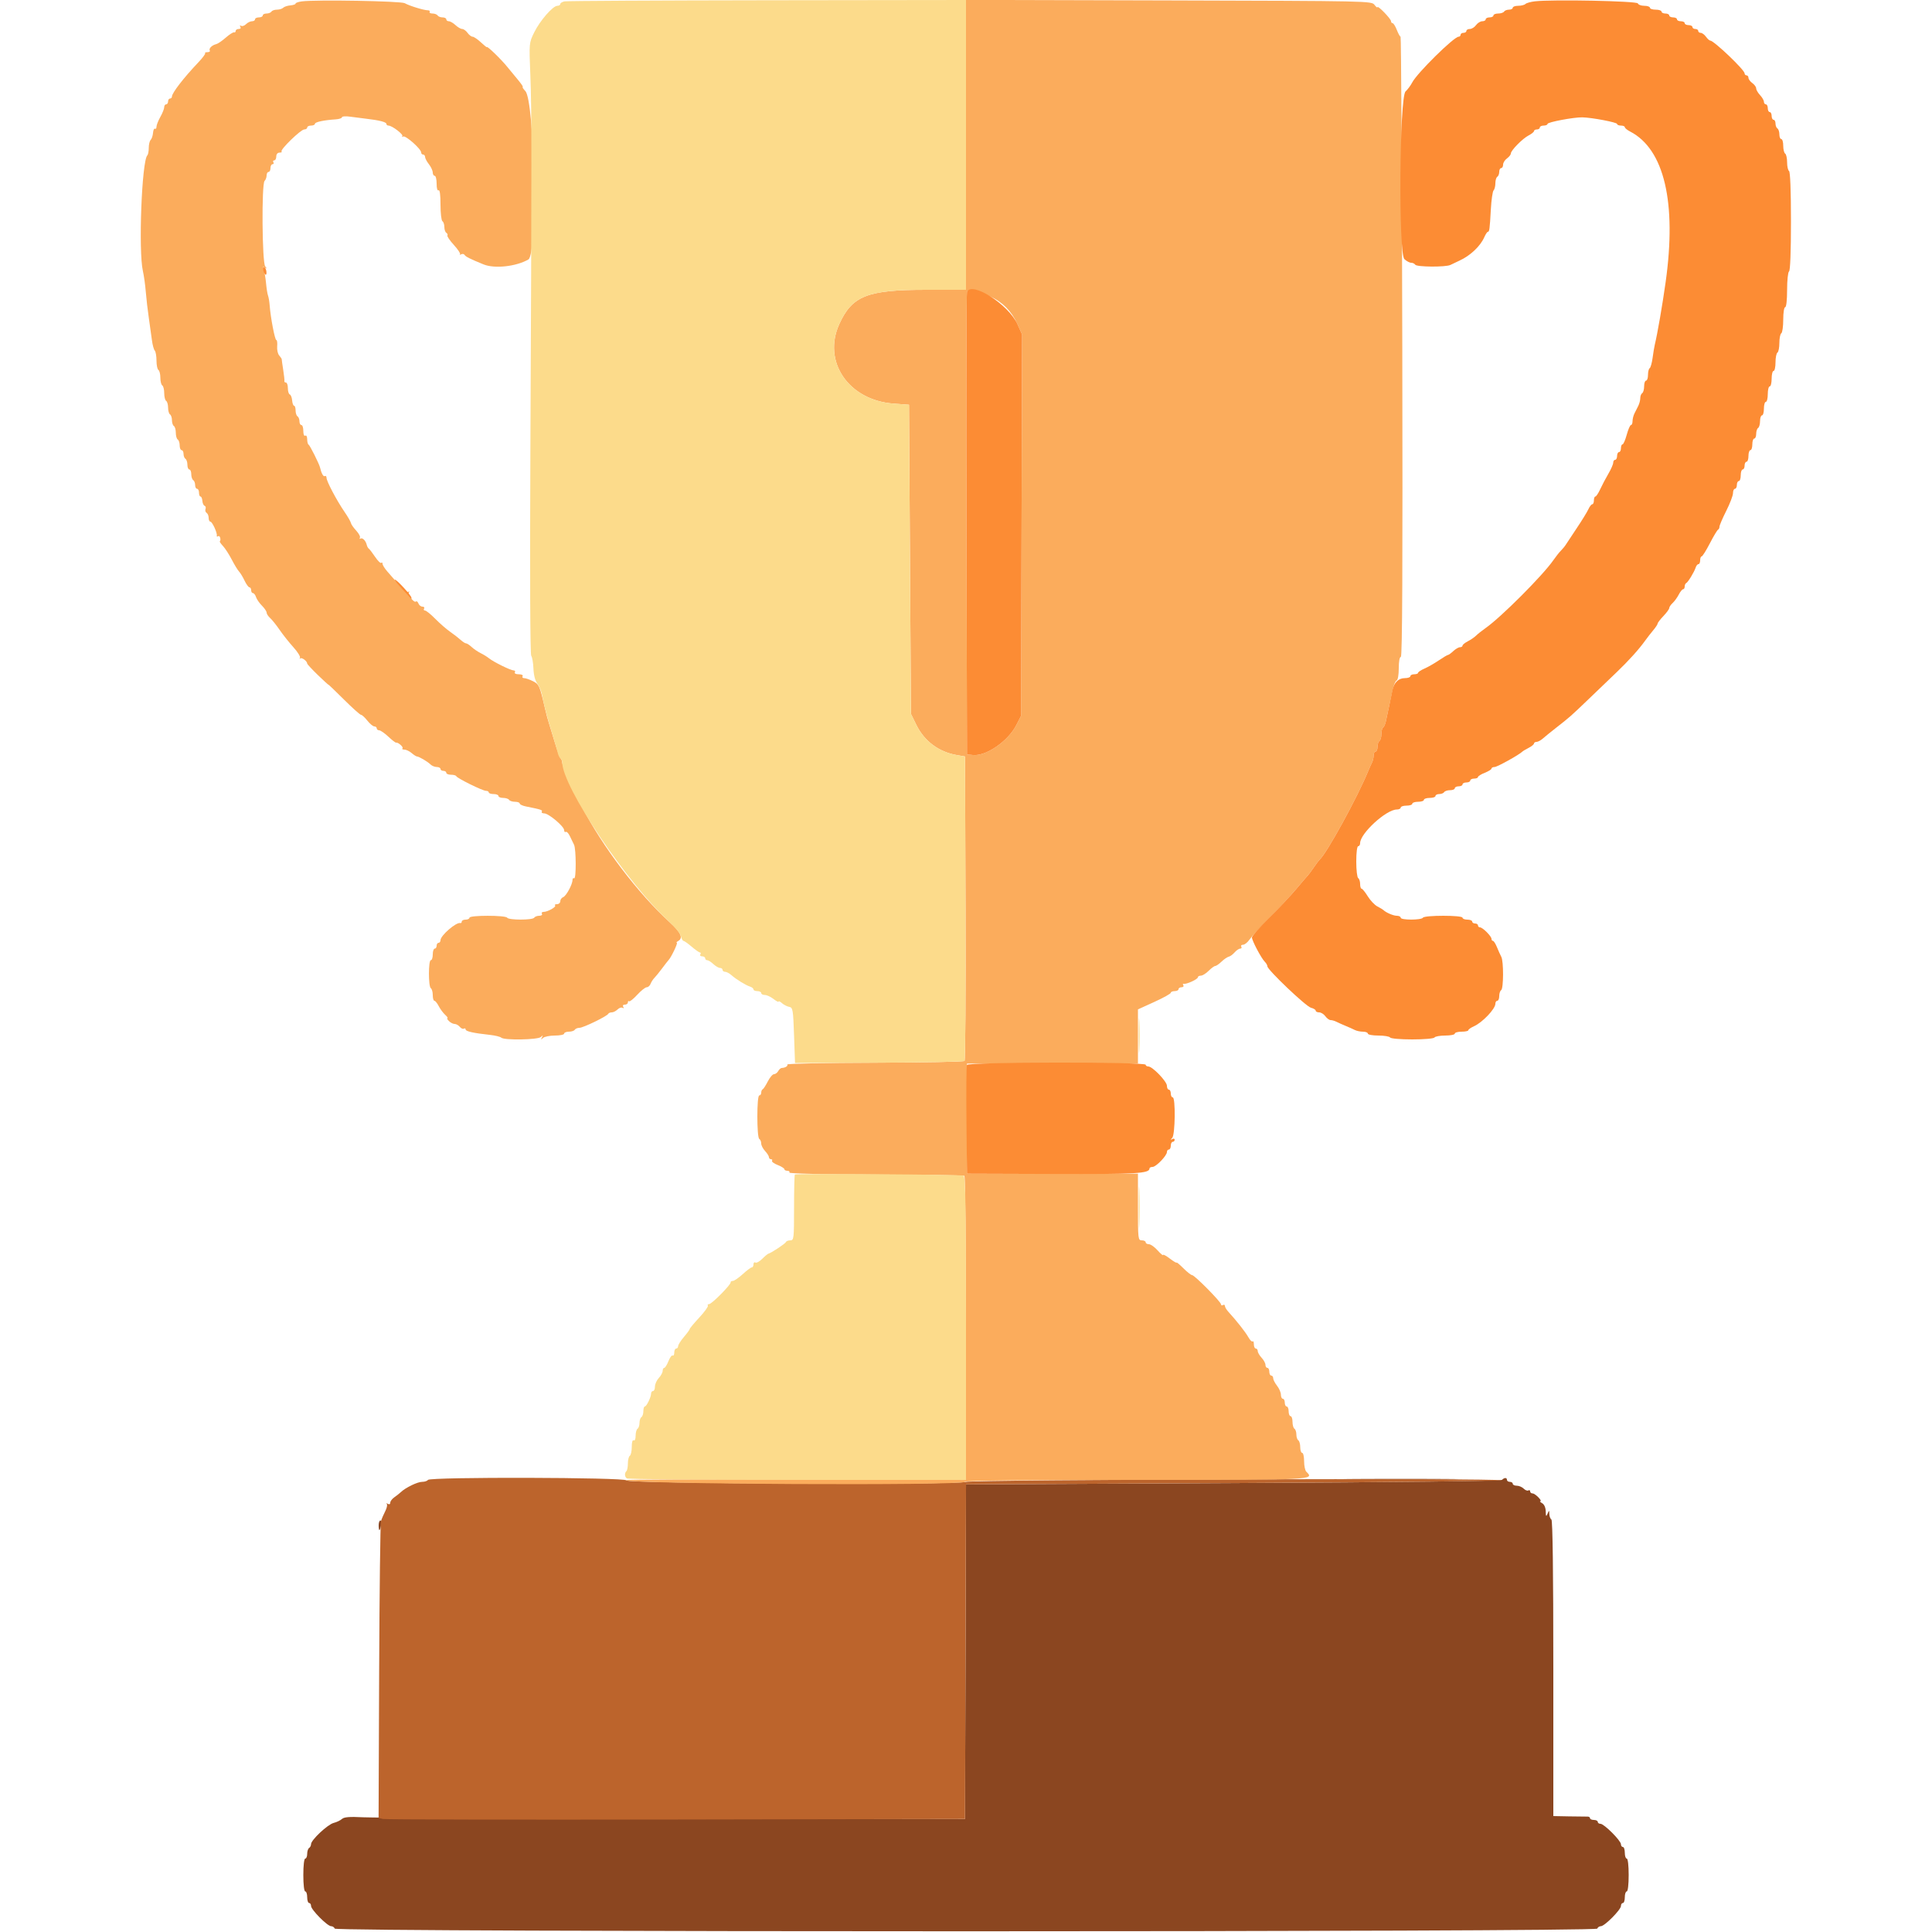 <svg id="svg" version="1.1" xmlns="http://www.w3.org/2000/svg" xmlns:xlink="http://www.w3.org/1999/xlink" width="400" height="400" viewBox="0, 0, 400,400"><g id="svgg"><path id="path0" d="M280.300 306.300 C 285.635 306.363,294.365 306.363,299.700 306.300 C 305.035 306.237,300.670 306.185,290.000 306.185 C 279.330 306.185,274.965 306.237,280.300 306.300 M310.971 306.389 C 310.726 306.634,290.177 306.880,255.293 307.054 L 200.004 307.331 199.902 341.966 L 199.800 376.600 139.400 376.521 C 106.180 376.477,77.290 376.355,75.200 376.249 C 72.352 376.105,71.250 376.192,70.800 376.597 C 70.470 376.894,69.698 377.263,69.084 377.416 C 67.844 377.726,64.400 380.955,64.400 381.808 C 64.400 382.108,64.220 382.464,64.000 382.600 C 63.780 382.736,63.600 383.287,63.600 383.824 C 63.600 384.361,63.420 384.800,63.200 384.800 C 62.965 384.800,62.800 386.200,62.800 388.200 C 62.800 390.200,62.965 391.600,63.200 391.600 C 63.420 391.600,63.600 392.140,63.600 392.800 C 63.600 393.460,63.780 394.000,64.000 394.000 C 64.220 394.000,64.400 394.275,64.400 394.611 C 64.400 395.386,67.787 398.800,68.556 398.800 C 68.874 398.800,69.208 399.025,69.300 399.300 C 69.545 400.036,330.455 400.036,330.700 399.300 C 330.792 399.025,331.126 398.800,331.444 398.800 C 332.213 398.800,335.600 395.386,335.600 394.611 C 335.600 394.275,335.780 394.000,336.000 394.000 C 336.220 394.000,336.400 393.460,336.400 392.800 C 336.400 392.140,336.580 391.600,336.800 391.600 C 337.035 391.600,337.200 390.200,337.200 388.200 C 337.200 386.200,337.035 384.800,336.800 384.800 C 336.580 384.800,336.400 384.260,336.400 383.600 C 336.400 382.940,336.220 382.400,336.000 382.400 C 335.780 382.400,335.600 382.144,335.600 381.832 C 335.600 381.092,332.108 377.600,331.368 377.600 C 331.056 377.600,330.800 377.420,330.800 377.200 C 330.800 376.980,330.440 376.800,330.000 376.800 C 329.560 376.800,329.200 376.640,329.200 376.444 C 329.200 376.249,328.975 376.097,328.700 376.107 C 328.425 376.118,326.715 376.098,324.900 376.063 L 321.600 376.000 321.600 345.424 C 321.600 325.471,321.461 314.761,321.200 314.600 C 320.980 314.464,320.787 313.958,320.772 313.476 C 320.745 312.631,320.731 312.629,320.400 313.400 C 320.110 314.074,320.052 313.998,320.028 312.920 C 320.011 312.145,319.724 311.479,319.300 311.232 C 318.915 311.008,318.733 310.819,318.896 310.812 C 319.411 310.791,317.847 309.200,317.311 309.200 C 317.030 309.200,316.800 309.009,316.800 308.776 C 316.800 308.543,316.635 308.455,316.432 308.580 C 316.230 308.705,315.793 308.536,315.461 308.204 C 315.129 307.872,314.484 307.600,314.029 307.600 C 313.573 307.600,313.200 307.420,313.200 307.200 C 313.200 306.980,312.930 306.800,312.600 306.800 C 312.270 306.800,312.000 306.620,312.000 306.400 C 312.000 305.891,311.475 305.885,310.971 306.389 M78.400 315.800 C 78.400 316.350,78.469 316.800,78.553 316.800 C 78.638 316.800,78.793 316.350,78.898 315.800 C 79.003 315.250,78.934 314.800,78.745 314.800 C 78.555 314.800,78.400 315.250,78.400 315.800 " stroke="none" fill="#8b4620" fill-rule="evenodd"></path><path id="path1" d="M88.600 306.400 C 88.464 306.620,87.919 306.800,87.389 306.800 C 86.437 306.800,83.974 307.990,82.999 308.921 C 82.724 309.184,82.116 309.665,81.649 309.988 C 81.182 310.312,80.800 310.817,80.800 311.112 C 80.800 311.427,80.594 311.529,80.300 311.359 C 80.025 311.201,79.928 311.213,80.084 311.387 C 80.240 311.560,80.092 312.236,79.754 312.890 C 79.416 313.543,79.022 314.466,78.880 314.939 C 78.737 315.413,78.566 329.430,78.500 346.090 L 78.381 376.380 79.290 376.599 C 79.791 376.720,107.110 376.770,140.000 376.710 L 199.800 376.600 199.902 341.966 L 200.004 307.331 255.293 307.054 C 285.702 306.902,310.712 306.648,310.871 306.489 C 311.359 306.001,201.602 306.317,200.000 306.808 C 197.843 307.468,129.924 307.171,129.700 306.500 C 129.486 305.859,88.995 305.761,88.600 306.400 " stroke="none" fill="#bc642c" fill-rule="evenodd"></path><path id="path2" d="M62.500 0.285 C 61.785 0.376,61.200 0.580,61.200 0.738 C 61.200 0.896,60.713 1.066,60.118 1.115 C 59.522 1.164,58.856 1.384,58.638 1.602 C 58.419 1.821,57.837 2.000,57.344 2.000 C 56.851 2.000,56.336 2.180,56.200 2.400 C 56.064 2.620,55.603 2.800,55.176 2.800 C 54.749 2.800,54.400 2.980,54.400 3.200 C 54.400 3.420,54.040 3.600,53.600 3.600 C 53.160 3.600,52.800 3.780,52.800 4.000 C 52.800 4.220,52.517 4.400,52.171 4.400 C 51.826 4.400,51.271 4.672,50.939 5.004 C 50.607 5.336,50.142 5.488,49.906 5.342 C 49.651 5.185,49.593 5.264,49.762 5.538 C 49.931 5.812,49.793 6.000,49.424 6.000 C 49.081 6.000,48.800 6.180,48.800 6.400 C 48.800 6.620,48.643 6.755,48.450 6.700 C 48.258 6.645,47.484 7.140,46.731 7.800 C 45.978 8.460,45.101 9.060,44.782 9.133 C 43.914 9.332,43.180 10.044,43.428 10.445 C 43.549 10.640,43.337 10.800,42.957 10.800 C 42.577 10.800,42.360 10.893,42.474 11.007 C 42.588 11.121,41.943 11.990,41.040 12.939 C 38.021 16.115,35.600 19.250,35.600 19.984 C 35.600 20.213,35.420 20.400,35.200 20.400 C 34.980 20.400,34.800 20.670,34.800 21.000 C 34.800 21.330,34.620 21.600,34.400 21.600 C 34.180 21.600,34.000 21.865,34.000 22.188 C 34.000 22.511,33.640 23.417,33.200 24.200 C 32.760 24.983,32.400 25.899,32.400 26.236 C 32.400 26.572,32.258 26.760,32.085 26.652 C 31.912 26.545,31.730 26.932,31.683 27.511 C 31.635 28.091,31.416 28.744,31.198 28.962 C 30.979 29.181,30.800 29.924,30.800 30.613 C 30.800 31.303,30.668 31.999,30.506 32.160 C 29.352 33.315,28.635 51.992,29.586 56.123 C 29.799 57.045,30.067 58.970,30.183 60.400 C 30.298 61.830,30.579 64.260,30.808 65.800 C 31.036 67.340,31.325 69.410,31.450 70.400 C 31.575 71.390,31.840 72.371,32.039 72.580 C 32.237 72.789,32.400 73.723,32.400 74.656 C 32.400 75.589,32.580 76.464,32.800 76.600 C 33.020 76.736,33.200 77.456,33.200 78.200 C 33.200 78.944,33.380 79.664,33.600 79.800 C 33.820 79.936,34.000 80.656,34.000 81.400 C 34.000 82.144,34.180 82.864,34.400 83.000 C 34.620 83.136,34.800 83.766,34.800 84.400 C 34.800 85.034,34.980 85.664,35.200 85.800 C 35.420 85.936,35.600 86.476,35.600 87.000 C 35.600 87.524,35.780 88.064,36.000 88.200 C 36.220 88.336,36.400 88.966,36.400 89.600 C 36.400 90.234,36.580 90.864,36.800 91.000 C 37.020 91.136,37.200 91.687,37.200 92.224 C 37.200 92.761,37.380 93.200,37.600 93.200 C 37.820 93.200,38.000 93.549,38.000 93.976 C 38.000 94.403,38.180 94.864,38.400 95.000 C 38.620 95.136,38.800 95.687,38.800 96.224 C 38.800 96.761,38.980 97.200,39.200 97.200 C 39.420 97.200,39.600 97.639,39.600 98.176 C 39.600 98.713,39.780 99.264,40.000 99.400 C 40.220 99.536,40.400 99.997,40.400 100.424 C 40.400 100.851,40.580 101.200,40.800 101.200 C 41.020 101.200,41.200 101.560,41.200 102.000 C 41.200 102.440,41.342 102.800,41.515 102.800 C 41.688 102.800,41.860 103.202,41.897 103.694 C 41.934 104.186,42.142 104.647,42.360 104.720 C 42.577 104.792,42.663 105.092,42.550 105.385 C 42.438 105.679,42.538 106.038,42.773 106.183 C 43.008 106.328,43.200 106.797,43.200 107.224 C 43.200 107.651,43.358 108.000,43.551 108.000 C 43.947 108.000,45.048 110.419,44.885 110.930 C 44.827 111.111,44.965 111.145,45.190 111.006 C 45.534 110.794,45.808 111.772,45.500 112.109 C 45.445 112.170,45.760 112.610,46.200 113.087 C 46.640 113.565,47.447 114.821,47.994 115.878 C 48.541 116.935,49.211 118.033,49.484 118.319 C 49.757 118.604,50.275 119.459,50.636 120.219 C 50.996 120.978,51.451 121.600,51.646 121.600 C 51.841 121.600,52.000 121.870,52.000 122.200 C 52.000 122.530,52.168 122.800,52.373 122.800 C 52.578 122.800,52.862 123.166,53.004 123.613 C 53.146 124.060,53.698 124.862,54.231 125.395 C 54.764 125.928,55.200 126.576,55.200 126.835 C 55.200 127.094,55.526 127.597,55.925 127.953 C 56.324 128.309,57.206 129.410,57.885 130.400 C 58.564 131.390,59.845 133.003,60.731 133.985 C 61.617 134.967,62.236 135.957,62.107 136.185 C 61.978 136.413,62.012 136.474,62.183 136.319 C 62.482 136.050,63.600 136.887,63.600 137.380 C 63.600 137.511,64.590 138.577,65.800 139.749 C 67.010 140.921,68.000 141.825,68.000 141.758 C 68.000 141.692,69.437 143.069,71.194 144.819 C 72.951 146.568,74.551 148.000,74.749 148.000 C 74.948 148.000,75.535 148.538,76.055 149.196 C 76.575 149.854,77.225 150.394,77.500 150.396 C 77.775 150.398,78.000 150.580,78.000 150.800 C 78.000 151.020,78.225 151.201,78.500 151.202 C 78.775 151.203,79.623 151.788,80.385 152.502 C 81.147 153.216,81.867 153.776,81.985 153.747 C 82.414 153.642,83.588 154.679,83.331 154.936 C 83.186 155.081,83.365 155.200,83.729 155.200 C 84.093 155.200,84.759 155.515,85.208 155.900 C 85.658 156.285,86.155 156.606,86.313 156.614 C 86.766 156.637,88.530 157.673,89.120 158.263 C 89.416 158.558,90.004 158.800,90.429 158.800 C 90.853 158.800,91.200 158.980,91.200 159.200 C 91.200 159.420,91.470 159.600,91.800 159.600 C 92.130 159.600,92.400 159.780,92.400 160.000 C 92.400 160.220,92.835 160.400,93.367 160.400 C 93.898 160.400,94.393 160.536,94.467 160.702 C 94.660 161.139,99.920 163.733,100.613 163.733 C 100.936 163.733,101.200 163.883,101.200 164.067 C 101.200 164.250,101.650 164.400,102.200 164.400 C 102.750 164.400,103.200 164.580,103.200 164.800 C 103.200 165.020,103.639 165.200,104.176 165.200 C 104.713 165.200,105.264 165.380,105.400 165.600 C 105.536 165.820,106.087 166.000,106.624 166.000 C 107.161 166.000,107.600 166.160,107.600 166.355 C 107.600 166.550,108.185 166.826,108.900 166.969 C 112.042 167.598,112.380 167.709,112.172 168.045 C 112.052 168.240,112.278 168.401,112.676 168.401 C 113.590 168.403,116.800 171.106,116.800 171.873 C 116.800 172.189,116.953 172.353,117.140 172.237 C 117.327 172.122,117.708 172.516,117.986 173.114 C 118.265 173.711,118.652 174.513,118.847 174.895 C 119.295 175.777,119.314 182.117,118.867 181.841 C 118.683 181.728,118.533 181.877,118.533 182.173 C 118.533 183.097,117.233 185.502,116.602 185.744 C 116.271 185.871,116.000 186.251,116.000 186.587 C 116.000 186.924,115.700 187.200,115.333 187.200 C 114.967 187.200,114.784 187.317,114.927 187.461 C 115.231 187.765,113.379 188.800,112.531 188.800 C 112.213 188.800,112.064 188.980,112.200 189.200 C 112.336 189.420,112.087 189.600,111.647 189.600 C 111.207 189.600,110.736 189.780,110.600 190.000 C 110.278 190.521,105.322 190.521,105.000 190.000 C 104.673 189.471,97.200 189.471,97.200 190.000 C 97.200 190.220,96.840 190.400,96.400 190.400 C 95.960 190.400,95.600 190.580,95.600 190.800 C 95.600 191.020,95.465 191.160,95.300 191.111 C 94.466 190.864,91.200 193.692,91.200 194.661 C 91.200 194.958,91.020 195.200,90.800 195.200 C 90.580 195.200,90.400 195.470,90.400 195.800 C 90.400 196.130,90.220 196.400,90.000 196.400 C 89.780 196.400,89.600 196.940,89.600 197.600 C 89.600 198.260,89.420 198.800,89.200 198.800 C 88.675 198.800,88.675 204.275,89.200 204.600 C 89.420 204.736,89.600 205.377,89.600 206.024 C 89.600 206.671,89.750 207.200,89.932 207.200 C 90.115 207.200,90.519 207.695,90.830 208.300 C 91.140 208.905,91.738 209.715,92.158 210.100 C 92.579 210.485,92.792 210.800,92.633 210.800 C 92.473 210.800,92.613 211.070,92.943 211.400 C 93.273 211.730,93.804 212.000,94.122 212.000 C 94.441 212.000,94.924 212.268,95.196 212.596 C 95.468 212.923,95.850 213.093,96.045 212.972 C 96.240 212.851,96.400 212.924,96.400 213.133 C 96.400 213.529,98.018 213.894,101.400 214.258 C 102.500 214.377,103.571 214.637,103.780 214.837 C 104.374 215.404,111.346 215.288,111.979 214.700 C 112.416 214.294,112.458 214.312,112.200 214.800 C 111.942 215.288,111.984 215.306,112.421 214.900 C 112.718 214.625,113.824 214.400,114.880 214.400 C 115.936 214.400,116.800 214.220,116.800 214.000 C 116.800 213.780,117.239 213.600,117.776 213.600 C 118.313 213.600,118.864 213.420,119.000 213.200 C 119.136 212.980,119.571 212.800,119.967 212.800 C 120.752 212.800,125.717 210.387,125.933 209.900 C 126.007 209.735,126.335 209.600,126.662 209.600 C 126.989 209.600,127.529 209.328,127.861 208.996 C 128.193 208.664,128.658 208.512,128.894 208.658 C 129.149 208.815,129.207 208.736,129.038 208.462 C 128.869 208.188,129.007 208.000,129.376 208.000 C 129.719 208.000,130.000 207.790,130.000 207.533 C 130.000 207.277,130.107 207.174,130.238 207.305 C 130.370 207.436,131.127 206.836,131.922 205.972 C 132.717 205.107,133.605 204.400,133.896 204.400 C 134.187 204.400,134.544 204.085,134.690 203.700 C 134.836 203.315,135.193 202.759,135.484 202.465 C 135.774 202.171,136.503 201.271,137.104 200.465 C 137.704 199.659,138.286 198.910,138.398 198.800 C 138.945 198.259,140.409 195.198,140.126 195.188 C 139.947 195.181,140.098 195.002,140.463 194.789 C 141.485 194.192,140.934 193.019,138.664 190.952 C 132.072 184.954,124.718 175.271,120.471 167.000 C 118.312 162.796,116.400 158.508,116.400 157.870 C 116.400 157.589,116.249 157.189,116.063 156.980 C 115.878 156.771,115.326 155.250,114.836 153.600 C 114.346 151.950,113.795 150.150,113.611 149.600 C 113.427 149.050,113.069 147.700,112.815 146.600 C 111.741 141.952,111.614 141.665,110.330 141.025 C 109.641 140.681,108.824 140.400,108.515 140.400 C 108.206 140.400,108.064 140.220,108.200 140.000 C 108.341 139.772,107.996 139.600,107.400 139.600 C 106.804 139.600,106.459 139.428,106.600 139.200 C 106.736 138.980,106.612 138.799,106.324 138.798 C 105.714 138.796,102.152 137.037,101.231 136.282 C 100.884 135.998,100.108 135.519,99.507 135.219 C 98.905 134.918,98.058 134.341,97.623 133.936 C 97.189 133.531,96.680 133.200,96.492 133.200 C 96.304 133.200,95.802 132.880,95.375 132.489 C 94.949 132.098,93.970 131.340,93.200 130.804 C 92.430 130.269,91.042 129.059,90.115 128.115 C 89.188 127.172,88.233 126.400,87.991 126.400 C 87.750 126.400,87.664 126.220,87.800 126.000 C 87.936 125.780,87.786 125.600,87.466 125.600 C 87.147 125.600,86.772 125.304,86.633 124.943 C 86.495 124.581,86.269 124.398,86.131 124.535 C 85.757 124.909,84.376 123.162,84.670 122.687 C 84.810 122.461,84.735 122.393,84.505 122.535 C 84.275 122.677,83.424 122.030,82.613 121.097 C 81.802 120.164,80.702 118.902,80.169 118.293 C 79.636 117.684,79.200 116.979,79.200 116.726 C 79.200 116.474,79.081 116.386,78.935 116.531 C 78.790 116.677,78.219 116.122,77.666 115.298 C 77.113 114.474,76.526 113.708,76.362 113.596 C 76.198 113.484,76.005 113.131,75.932 112.812 C 75.735 111.947,75.050 111.254,74.638 111.504 C 74.439 111.625,74.385 111.549,74.517 111.335 C 74.649 111.121,74.299 110.452,73.740 109.848 C 73.180 109.245,72.690 108.537,72.651 108.275 C 72.612 108.014,72.024 106.990,71.344 106.000 C 69.708 103.619,67.600 99.631,67.600 98.920 C 67.600 98.608,67.440 98.451,67.245 98.572 C 66.954 98.752,66.538 97.996,66.254 96.768 C 66.085 96.040,64.152 92.179,63.900 92.067 C 63.735 91.993,63.600 91.488,63.600 90.943 C 63.600 90.385,63.426 90.061,63.200 90.200 C 62.967 90.344,62.800 89.937,62.800 89.224 C 62.800 88.551,62.620 88.000,62.400 88.000 C 62.180 88.000,62.000 87.651,62.000 87.224 C 62.000 86.797,61.820 86.336,61.600 86.200 C 61.380 86.064,61.200 85.513,61.200 84.976 C 61.200 84.439,61.059 84.000,60.887 84.000 C 60.715 84.000,60.534 83.505,60.484 82.900 C 60.434 82.295,60.215 81.740,59.997 81.667 C 59.778 81.593,59.600 81.008,59.600 80.367 C 59.600 79.725,59.420 79.200,59.200 79.200 C 58.980 79.200,58.836 79.065,58.879 78.900 C 58.923 78.735,58.815 77.700,58.640 76.600 C 58.464 75.500,58.326 74.510,58.332 74.400 C 58.338 74.290,58.102 73.930,57.808 73.600 C 57.513 73.270,57.324 72.415,57.387 71.700 C 57.450 70.985,57.370 70.400,57.208 70.400 C 56.909 70.400,56.020 65.759,55.829 63.200 C 55.771 62.430,55.620 61.530,55.492 61.200 C 55.365 60.870,55.178 59.700,55.079 58.600 C 54.979 57.500,54.754 56.255,54.580 55.834 C 54.333 55.235,54.388 55.143,54.832 55.411 C 55.297 55.692,55.311 55.643,54.907 55.145 C 54.263 54.348,54.141 38.099,54.775 37.465 C 55.009 37.231,55.200 36.716,55.200 36.320 C 55.200 35.924,55.380 35.600,55.600 35.600 C 55.820 35.600,56.000 35.240,56.000 34.800 C 56.000 34.360,56.191 34.000,56.424 34.000 C 56.657 34.000,56.736 33.820,56.600 33.600 C 56.464 33.380,56.543 33.200,56.776 33.200 C 57.009 33.200,57.200 32.840,57.200 32.400 C 57.200 31.920,57.467 31.600,57.867 31.600 C 58.233 31.600,58.426 31.493,58.296 31.362 C 57.945 31.011,62.279 26.800,62.991 26.800 C 63.326 26.800,63.600 26.620,63.600 26.400 C 63.600 26.180,63.960 26.000,64.400 26.000 C 64.840 26.000,65.200 25.836,65.200 25.635 C 65.200 25.269,67.069 24.868,69.500 24.713 C 70.215 24.667,70.800 24.469,70.800 24.273 C 70.800 24.077,71.565 24.024,72.500 24.157 C 73.435 24.289,74.920 24.480,75.800 24.580 C 78.477 24.886,80.000 25.272,80.000 25.645 C 80.000 25.840,80.190 26.000,80.421 26.000 C 81.171 26.000,83.605 27.861,83.298 28.200 C 83.134 28.380,83.209 28.408,83.465 28.262 C 83.963 27.977,87.200 30.844,87.200 31.569 C 87.200 31.806,87.380 32.000,87.600 32.000 C 87.820 32.000,88.004 32.225,88.009 32.500 C 88.014 32.775,88.370 33.450,88.800 34.000 C 89.230 34.550,89.586 35.315,89.591 35.700 C 89.596 36.085,89.780 36.400,90.000 36.400 C 90.220 36.400,90.400 37.131,90.400 38.024 C 90.400 39.004,90.558 39.549,90.800 39.400 C 91.054 39.243,91.200 40.321,91.200 42.353 C 91.200 44.113,91.380 45.664,91.600 45.800 C 91.820 45.936,92.000 46.476,92.000 47.000 C 92.000 47.524,92.183 48.066,92.407 48.204 C 92.630 48.342,92.730 48.589,92.629 48.753 C 92.528 48.916,93.130 49.799,93.967 50.714 C 94.803 51.630,95.378 52.502,95.244 52.653 C 95.110 52.805,95.213 52.806,95.472 52.658 C 95.732 52.509,96.055 52.565,96.189 52.783 C 96.417 53.151,97.329 53.606,100.119 54.744 C 102.404 55.676,106.877 55.183,109.400 53.721 C 111.273 52.635,110.699 20.930,108.769 18.859 C 108.329 18.386,108.084 18.000,108.226 18.000 C 108.367 18.000,107.913 17.325,107.216 16.500 C 106.520 15.675,105.556 14.506,105.075 13.902 C 103.808 12.313,100.800 9.399,100.800 9.760 C 100.800 9.849,100.241 9.399,99.558 8.760 C 98.874 8.122,98.104 7.600,97.846 7.600 C 97.588 7.600,97.117 7.240,96.800 6.800 C 96.483 6.360,95.986 6.000,95.695 6.000 C 95.404 6.000,94.780 5.640,94.308 5.200 C 93.836 4.760,93.213 4.400,92.925 4.400 C 92.636 4.400,92.400 4.220,92.400 4.000 C 92.400 3.780,92.051 3.600,91.624 3.600 C 91.197 3.600,90.736 3.420,90.600 3.200 C 90.464 2.980,89.993 2.800,89.553 2.800 C 89.113 2.800,88.845 2.650,88.959 2.467 C 89.072 2.283,88.906 2.133,88.590 2.133 C 87.770 2.133,84.745 1.205,83.800 0.663 C 83.019 0.215,65.483 -0.097,62.500 0.285 M200.000 29.989 L 200.000 60.000 191.777 60.000 C 179.556 60.000,176.425 61.236,173.758 67.111 C 170.235 74.875,175.696 82.869,184.996 83.561 L 188.200 83.800 188.400 115.800 L 188.600 147.800 189.725 150.092 C 191.378 153.458,194.387 155.698,198.107 156.333 L 199.800 156.622 199.902 187.989 C 199.959 205.240,199.867 219.493,199.698 219.662 C 199.529 219.831,191.157 219.992,181.094 220.020 C 171.030 220.048,162.886 220.216,162.996 220.394 C 163.189 220.706,162.582 221.082,161.836 221.113 C 161.636 221.122,161.312 221.414,161.116 221.764 C 160.920 222.114,160.528 222.400,160.243 222.400 C 159.959 222.400,159.383 223.075,158.963 223.900 C 158.543 224.725,158.065 225.460,157.900 225.533 C 157.735 225.607,157.600 225.922,157.600 226.233 C 157.600 226.545,157.420 226.800,157.200 226.800 C 156.667 226.800,156.667 235.471,157.200 235.800 C 157.420 235.936,157.600 236.363,157.600 236.748 C 157.600 237.134,157.960 237.836,158.400 238.308 C 158.840 238.780,159.200 239.354,159.200 239.583 C 159.200 239.812,159.391 240.000,159.624 240.000 C 159.857 240.000,159.955 240.150,159.842 240.332 C 159.729 240.515,160.258 240.909,161.018 241.207 C 161.778 241.505,162.400 241.896,162.400 242.075 C 162.400 242.254,162.681 242.400,163.024 242.400 C 163.367 242.400,163.546 242.564,163.422 242.764 C 163.289 242.979,170.541 243.149,181.263 243.180 C 191.199 243.208,199.479 243.325,199.664 243.440 C 199.849 243.554,200.000 257.769,200.000 275.028 L 200.000 306.409 164.800 306.304 C 145.440 306.247,129.600 306.314,129.600 306.453 C 129.600 307.291,199.284 307.635,199.800 306.800 C 199.962 306.538,212.208 306.400,235.236 306.400 C 272.479 306.400,272.175 306.415,270.453 304.693 C 270.204 304.444,270.000 303.466,270.000 302.520 C 270.000 301.574,269.820 300.800,269.600 300.800 C 269.380 300.800,269.200 300.271,269.200 299.624 C 269.200 298.977,269.020 298.336,268.800 298.200 C 268.580 298.064,268.400 297.524,268.400 297.000 C 268.400 296.476,268.220 295.936,268.000 295.800 C 267.780 295.664,267.600 295.023,267.600 294.376 C 267.600 293.729,267.420 293.200,267.200 293.200 C 266.980 293.200,266.800 292.750,266.800 292.200 C 266.800 291.650,266.620 291.200,266.400 291.200 C 266.180 291.200,266.000 290.840,266.000 290.400 C 266.000 289.960,265.820 289.600,265.600 289.600 C 265.380 289.600,265.200 289.223,265.200 288.763 C 265.200 288.303,264.840 287.469,264.400 286.909 C 263.960 286.350,263.600 285.646,263.600 285.346 C 263.600 285.046,263.420 284.800,263.200 284.800 C 262.980 284.800,262.800 284.440,262.800 284.000 C 262.800 283.560,262.620 283.200,262.400 283.200 C 262.180 283.200,262.000 282.922,262.000 282.583 C 262.000 282.244,261.640 281.580,261.200 281.108 C 260.760 280.636,260.400 280.013,260.400 279.725 C 260.400 279.436,260.220 279.200,260.000 279.200 C 259.780 279.200,259.600 278.810,259.600 278.333 C 259.600 277.857,259.485 277.582,259.344 277.723 C 259.203 277.863,258.798 277.462,258.444 276.830 C 257.855 275.779,256.055 273.494,254.300 271.568 C 253.915 271.146,253.600 270.609,253.600 270.376 C 253.600 270.143,253.420 270.064,253.200 270.200 C 252.980 270.336,252.800 270.270,252.800 270.054 C 252.800 269.541,247.324 264.000,246.816 264.000 C 246.602 264.000,245.791 263.364,245.013 262.587 C 244.236 261.809,243.600 261.278,243.600 261.407 C 243.600 261.536,242.970 261.160,242.200 260.573 C 241.430 259.986,240.800 259.649,240.800 259.825 C 240.800 260.000,240.289 259.572,239.664 258.872 C 239.040 258.172,238.230 257.600,237.864 257.600 C 237.499 257.600,237.200 257.420,237.200 257.200 C 237.200 256.980,236.840 256.800,236.400 256.800 C 235.631 256.800,235.600 256.533,235.600 249.900 L 235.600 243.000 217.900 243.000 L 200.200 243.000 200.200 231.600 L 200.200 220.200 217.900 220.200 L 235.600 220.200 235.600 214.591 L 235.600 208.982 239.000 207.435 C 240.870 206.584,242.400 205.733,242.400 205.544 C 242.400 205.355,242.760 205.200,243.200 205.200 C 243.640 205.200,244.000 205.020,244.000 204.800 C 244.000 204.580,244.281 204.400,244.624 204.400 C 244.967 204.400,245.133 204.216,244.994 203.990 C 244.855 203.765,244.889 203.627,245.070 203.685 C 245.581 203.848,248.000 202.747,248.000 202.351 C 248.000 202.158,248.278 202.000,248.618 202.000 C 248.958 202.000,249.686 201.550,250.236 201.000 C 250.786 200.450,251.400 200.000,251.600 200.000 C 251.800 200.000,252.385 199.595,252.900 199.100 C 253.415 198.605,254.087 198.144,254.393 198.075 C 254.699 198.006,255.252 197.601,255.622 197.175 C 255.991 196.749,256.508 196.400,256.771 196.400 C 257.033 196.400,257.136 196.220,257.000 196.000 C 256.864 195.780,257.025 195.600,257.358 195.600 C 257.690 195.600,258.286 195.128,258.681 194.552 C 259.077 193.976,260.939 191.951,262.820 190.052 C 264.701 188.153,267.221 185.430,268.420 184.000 C 269.619 182.570,270.699 181.310,270.819 181.200 C 270.940 181.090,271.471 180.370,272.000 179.600 C 272.529 178.830,273.066 178.110,273.195 178.000 C 274.641 176.759,281.051 165.070,283.285 159.600 C 283.510 159.050,283.852 158.287,284.047 157.905 C 284.241 157.523,284.400 156.848,284.400 156.405 C 284.400 155.962,284.580 155.600,284.800 155.600 C 285.020 155.600,285.200 155.161,285.200 154.624 C 285.200 154.087,285.380 153.536,285.600 153.400 C 285.820 153.264,286.000 152.634,286.000 152.000 C 286.000 151.366,286.159 150.749,286.354 150.629 C 286.549 150.508,286.810 149.913,286.936 149.305 C 287.061 148.697,287.342 147.390,287.560 146.400 C 287.778 145.410,288.129 143.796,288.340 142.813 C 288.552 141.829,288.922 140.959,289.162 140.879 C 289.413 140.796,289.600 139.725,289.600 138.367 C 289.600 136.945,289.772 136.000,290.030 136.000 C 290.336 136.000,290.423 117.408,290.330 71.800 C 290.259 36.490,290.099 7.600,289.975 7.600 C 289.851 7.600,289.502 6.970,289.200 6.200 C 288.898 5.430,288.504 4.800,288.325 4.800 C 288.146 4.800,288.000 4.614,288.000 4.387 C 288.000 3.903,285.206 1.022,285.187 1.487 C 285.180 1.659,284.903 1.440,284.570 1.000 C 283.973 0.210,283.432 0.199,241.983 0.089 L 200.000 -0.021 200.000 29.989 M205.000 61.374 C 207.564 62.529,209.452 64.449,210.656 67.124 L 211.611 69.249 211.506 108.724 L 211.400 148.200 210.403 150.152 C 208.717 153.453,204.175 156.586,201.457 156.322 L 200.200 156.200 200.097 108.600 C 200.040 82.420,200.085 60.761,200.197 60.468 C 200.453 59.795,202.246 60.133,205.000 61.374 " stroke="none" fill="#fbac5c" fill-rule="evenodd"></path><path id="path3" d="M317.800 0.272 C 316.920 0.372,316.029 0.621,315.820 0.827 C 315.611 1.032,314.936 1.200,314.320 1.200 C 313.704 1.200,313.200 1.380,313.200 1.600 C 313.200 1.820,312.851 2.000,312.424 2.000 C 311.997 2.000,311.536 2.180,311.400 2.400 C 311.264 2.620,310.713 2.800,310.176 2.800 C 309.639 2.800,309.200 2.980,309.200 3.200 C 309.200 3.420,308.840 3.600,308.400 3.600 C 307.960 3.600,307.600 3.780,307.600 4.000 C 307.600 4.220,307.280 4.400,306.888 4.400 C 306.497 4.400,305.917 4.760,305.600 5.200 C 305.283 5.640,304.703 6.000,304.312 6.000 C 303.920 6.000,303.600 6.180,303.600 6.400 C 303.600 6.620,303.330 6.800,303.000 6.800 C 302.670 6.800,302.400 6.980,302.400 7.200 C 302.400 7.420,302.218 7.600,301.997 7.600 C 301.024 7.600,293.379 15.138,292.380 17.082 C 292.064 17.697,291.444 18.530,291.003 18.933 C 289.739 20.088,289.515 52.489,290.763 53.651 C 291.205 54.063,291.833 54.400,292.160 54.400 C 292.486 54.400,292.864 54.580,293.000 54.800 C 293.305 55.294,299.350 55.333,300.305 54.847 C 300.687 54.652,301.537 54.247,302.194 53.947 C 304.395 52.940,306.476 50.981,307.283 49.157 C 307.565 48.521,307.901 48.000,308.031 48.000 C 308.365 48.000,308.438 47.461,308.660 43.400 C 308.768 41.420,309.024 39.629,309.228 39.420 C 309.433 39.211,309.600 38.547,309.600 37.944 C 309.600 37.341,309.780 36.736,310.000 36.600 C 310.220 36.464,310.400 36.003,310.400 35.576 C 310.400 35.149,310.580 34.800,310.800 34.800 C 311.020 34.800,311.200 34.480,311.200 34.088 C 311.200 33.697,311.560 33.117,312.000 32.800 C 312.440 32.483,312.800 32.028,312.800 31.790 C 312.800 31.152,315.228 28.684,316.500 28.031 C 317.105 27.719,317.600 27.315,317.600 27.132 C 317.600 26.950,317.870 26.800,318.200 26.800 C 318.530 26.800,318.800 26.620,318.800 26.400 C 318.800 26.180,319.160 26.000,319.600 26.000 C 320.040 26.000,320.400 25.842,320.400 25.649 C 320.400 25.284,325.842 24.261,327.600 24.295 C 329.554 24.332,334.800 25.328,334.800 25.661 C 334.800 25.848,335.160 26.000,335.600 26.000 C 336.040 26.000,336.400 26.150,336.400 26.332 C 336.400 26.515,336.895 26.920,337.500 27.232 C 344.562 30.877,347.167 41.915,344.853 58.400 C 344.183 63.175,343.165 69.050,342.600 71.400 C 342.495 71.840,342.293 73.059,342.151 74.109 C 342.010 75.159,341.738 76.115,341.547 76.233 C 341.356 76.351,341.200 76.977,341.200 77.624 C 341.200 78.271,341.020 78.800,340.800 78.800 C 340.580 78.800,340.400 79.329,340.400 79.976 C 340.400 80.623,340.220 81.264,340.000 81.400 C 339.780 81.536,339.600 81.999,339.600 82.429 C 339.600 82.859,339.420 83.568,339.200 84.005 C 338.980 84.442,338.620 85.158,338.400 85.595 C 338.180 86.032,338.000 86.752,338.000 87.195 C 338.000 87.638,337.853 88.000,337.672 88.000 C 337.492 88.000,337.100 88.900,336.800 90.000 C 336.500 91.100,336.108 92.000,335.928 92.000 C 335.747 92.000,335.600 92.360,335.600 92.800 C 335.600 93.240,335.420 93.600,335.200 93.600 C 334.980 93.600,334.800 93.960,334.800 94.400 C 334.800 94.840,334.620 95.200,334.400 95.200 C 334.180 95.200,334.000 95.465,334.000 95.789 C 334.000 96.113,333.548 97.148,332.995 98.089 C 332.442 99.030,331.680 100.475,331.301 101.300 C 330.922 102.125,330.474 102.800,330.306 102.800 C 330.138 102.800,330.000 103.160,330.000 103.600 C 330.000 104.040,329.849 104.400,329.664 104.400 C 329.480 104.400,329.118 104.862,328.860 105.427 C 328.603 105.992,327.539 107.725,326.496 109.279 C 325.453 110.833,324.420 112.394,324.200 112.747 C 323.980 113.100,323.521 113.661,323.181 113.994 C 322.841 114.327,322.125 115.230,321.592 116.000 C 319.420 119.133,310.806 127.762,307.601 130.016 C 306.831 130.557,305.931 131.271,305.601 131.603 C 305.270 131.934,304.505 132.460,303.900 132.770 C 303.295 133.081,302.800 133.485,302.800 133.668 C 302.800 133.850,302.564 134.000,302.275 134.000 C 301.987 134.000,301.364 134.360,300.892 134.800 C 300.420 135.240,299.923 135.600,299.789 135.600 C 299.654 135.600,298.792 136.111,297.872 136.735 C 296.952 137.359,295.615 138.123,294.900 138.432 C 294.185 138.742,293.600 139.131,293.600 139.298 C 293.600 139.464,293.240 139.600,292.800 139.600 C 292.360 139.600,292.000 139.780,292.000 140.000 C 292.000 140.220,291.488 140.400,290.862 140.400 C 289.520 140.400,288.587 141.334,288.267 143.000 C 288.140 143.660,287.840 145.100,287.600 146.200 C 287.360 147.300,287.061 148.697,286.936 149.305 C 286.810 149.913,286.549 150.508,286.354 150.629 C 286.159 150.749,286.000 151.366,286.000 152.000 C 286.000 152.634,285.820 153.264,285.600 153.400 C 285.380 153.536,285.200 154.087,285.200 154.624 C 285.200 155.161,285.020 155.600,284.800 155.600 C 284.580 155.600,284.400 155.962,284.400 156.405 C 284.400 156.848,284.241 157.523,284.047 157.905 C 283.852 158.287,283.510 159.050,283.285 159.600 C 281.051 165.070,274.641 176.759,273.195 178.000 C 273.066 178.110,272.529 178.830,272.000 179.600 C 271.471 180.370,270.940 181.090,270.819 181.200 C 270.699 181.310,269.619 182.570,268.420 184.000 C 267.221 185.430,264.656 188.167,262.720 190.082 C 260.784 191.998,259.200 193.799,259.200 194.086 C 259.200 194.740,261.121 198.379,261.853 199.111 C 262.154 199.411,262.400 199.842,262.400 200.067 C 262.400 200.785,270.391 208.382,271.416 208.640 C 271.957 208.776,272.400 209.047,272.400 209.243 C 272.400 209.440,272.720 209.600,273.112 209.600 C 273.503 209.600,274.083 209.960,274.400 210.400 C 274.717 210.840,275.209 211.200,275.494 211.200 C 275.778 211.200,276.323 211.359,276.705 211.553 C 277.087 211.748,277.940 212.129,278.600 212.400 C 279.260 212.671,280.113 213.052,280.495 213.247 C 280.877 213.441,281.642 213.600,282.195 213.600 C 282.748 213.600,283.200 213.780,283.200 214.000 C 283.200 214.220,284.179 214.400,285.376 214.400 C 286.573 214.400,287.664 214.580,287.800 214.800 C 287.940 215.027,289.930 215.200,292.400 215.200 C 294.870 215.200,296.860 215.027,297.000 214.800 C 297.136 214.580,298.137 214.400,299.224 214.400 C 300.311 214.400,301.200 214.220,301.200 214.000 C 301.200 213.780,301.830 213.600,302.600 213.600 C 303.370 213.600,304.000 213.464,304.000 213.298 C 304.000 213.131,304.520 212.765,305.155 212.484 C 306.904 211.710,309.600 208.879,309.600 207.817 C 309.600 207.478,309.780 207.200,310.000 207.200 C 310.220 207.200,310.400 206.761,310.400 206.224 C 310.400 205.687,310.580 205.136,310.800 205.000 C 311.306 204.688,311.327 199.025,310.826 198.095 C 310.621 197.713,310.217 196.815,309.929 196.100 C 309.640 195.385,309.269 194.800,309.102 194.800 C 308.936 194.800,308.800 194.612,308.800 194.382 C 308.800 193.839,306.961 192.000,306.418 192.000 C 306.188 192.000,306.000 191.820,306.000 191.600 C 306.000 191.380,305.730 191.200,305.400 191.200 C 305.070 191.200,304.800 191.020,304.800 190.800 C 304.800 190.580,304.350 190.400,303.800 190.400 C 303.250 190.400,302.800 190.220,302.800 190.000 C 302.800 189.469,294.928 189.469,294.600 190.000 C 294.277 190.522,290.000 190.522,290.000 190.000 C 290.000 189.780,289.638 189.600,289.195 189.600 C 288.477 189.600,286.938 188.939,286.400 188.399 C 286.290 188.289,285.740 187.963,285.179 187.674 C 284.617 187.385,283.719 186.440,283.184 185.575 C 282.649 184.709,282.074 184.000,281.906 184.000 C 281.738 184.000,281.600 183.561,281.600 183.024 C 281.600 182.487,281.420 181.936,281.200 181.800 C 280.980 181.664,280.800 180.123,280.800 178.376 C 280.800 176.525,280.967 175.200,281.200 175.200 C 281.420 175.200,281.600 174.913,281.600 174.562 C 281.600 172.553,287.003 167.600,289.195 167.600 C 289.638 167.600,290.000 167.420,290.000 167.200 C 290.000 166.980,290.540 166.800,291.200 166.800 C 291.860 166.800,292.400 166.620,292.400 166.400 C 292.400 166.180,292.940 166.000,293.600 166.000 C 294.260 166.000,294.800 165.820,294.800 165.600 C 294.800 165.380,295.340 165.200,296.000 165.200 C 296.660 165.200,297.200 165.020,297.200 164.800 C 297.200 164.580,297.549 164.400,297.976 164.400 C 298.403 164.400,298.864 164.220,299.000 164.000 C 299.136 163.780,299.687 163.600,300.224 163.600 C 300.761 163.600,301.200 163.420,301.200 163.200 C 301.200 162.980,301.560 162.800,302.000 162.800 C 302.440 162.800,302.800 162.620,302.800 162.400 C 302.800 162.180,303.160 162.000,303.600 162.000 C 304.040 162.000,304.400 161.820,304.400 161.600 C 304.400 161.380,304.760 161.200,305.200 161.200 C 305.640 161.200,306.000 161.054,306.000 160.875 C 306.000 160.696,306.630 160.302,307.400 160.000 C 308.170 159.698,308.800 159.304,308.800 159.125 C 308.800 158.946,309.088 158.800,309.440 158.800 C 309.976 158.800,314.562 156.255,315.200 155.603 C 315.310 155.491,315.895 155.144,316.500 154.832 C 317.105 154.520,317.600 154.115,317.600 153.932 C 317.600 153.750,317.836 153.600,318.125 153.600 C 318.413 153.600,319.004 153.285,319.438 152.900 C 319.873 152.515,321.032 151.572,322.014 150.806 C 325.020 148.459,325.195 148.305,328.847 144.800 C 330.795 142.930,333.427 140.407,334.695 139.193 C 337.181 136.812,339.325 134.438,340.600 132.654 C 341.040 132.039,341.805 131.055,342.300 130.468 C 342.794 129.880,343.199 129.263,343.200 129.096 C 343.200 128.929,343.740 128.228,344.400 127.537 C 345.060 126.846,345.600 126.104,345.600 125.888 C 345.600 125.671,345.916 125.203,346.303 124.847 C 346.689 124.491,347.260 123.705,347.570 123.100 C 347.881 122.495,348.285 122.000,348.468 122.000 C 348.650 122.000,348.800 121.745,348.800 121.433 C 348.800 121.122,348.935 120.807,349.100 120.733 C 349.476 120.566,350.775 118.436,351.071 117.500 C 351.193 117.115,351.452 116.800,351.647 116.800 C 351.841 116.800,352.000 116.440,352.000 116.000 C 352.000 115.560,352.137 115.200,352.304 115.200 C 352.472 115.200,353.237 113.985,354.004 112.500 C 354.772 111.015,355.535 109.740,355.700 109.667 C 355.865 109.593,356.000 109.313,356.000 109.044 C 356.000 108.774,356.629 107.304,357.399 105.777 C 358.168 104.250,358.798 102.595,358.799 102.100 C 358.799 101.605,358.980 101.200,359.200 101.200 C 359.420 101.200,359.600 100.840,359.600 100.400 C 359.600 99.960,359.780 99.600,360.000 99.600 C 360.220 99.600,360.400 99.060,360.400 98.400 C 360.400 97.740,360.580 97.200,360.800 97.200 C 361.020 97.200,361.200 96.840,361.200 96.400 C 361.200 95.960,361.380 95.600,361.600 95.600 C 361.820 95.600,362.000 95.060,362.000 94.400 C 362.000 93.740,362.180 93.200,362.400 93.200 C 362.620 93.200,362.800 92.660,362.800 92.000 C 362.800 91.340,362.980 90.800,363.200 90.800 C 363.420 90.800,363.600 90.361,363.600 89.824 C 363.600 89.287,363.780 88.736,364.000 88.600 C 364.220 88.464,364.400 87.823,364.400 87.176 C 364.400 86.529,364.580 86.000,364.800 86.000 C 365.020 86.000,365.200 85.370,365.200 84.600 C 365.200 83.830,365.380 83.200,365.600 83.200 C 365.820 83.200,366.000 82.480,366.000 81.600 C 366.000 80.720,366.180 80.000,366.400 80.000 C 366.620 80.000,366.800 79.280,366.800 78.400 C 366.800 77.520,366.980 76.800,367.200 76.800 C 367.420 76.800,367.600 76.001,367.600 75.024 C 367.600 74.047,367.780 73.136,368.000 73.000 C 368.220 72.864,368.400 71.964,368.400 71.000 C 368.400 70.036,368.580 69.136,368.800 69.000 C 369.020 68.864,369.200 67.593,369.200 66.176 C 369.200 64.725,369.375 63.600,369.600 63.600 C 369.837 63.600,370.000 62.141,370.000 60.024 C 370.000 58.057,370.180 56.336,370.400 56.200 C 370.650 56.046,370.800 52.137,370.800 45.800 C 370.800 39.463,370.650 35.554,370.400 35.400 C 370.180 35.264,370.000 34.454,370.000 33.600 C 370.000 32.746,369.820 31.936,369.600 31.800 C 369.380 31.664,369.200 30.933,369.200 30.176 C 369.200 29.419,369.020 28.800,368.800 28.800 C 368.580 28.800,368.400 28.361,368.400 27.824 C 368.400 27.287,368.220 26.736,368.000 26.600 C 367.780 26.464,367.600 26.003,367.600 25.576 C 367.600 25.149,367.420 24.800,367.200 24.800 C 366.980 24.800,366.800 24.440,366.800 24.000 C 366.800 23.560,366.620 23.200,366.400 23.200 C 366.180 23.200,366.000 22.840,366.000 22.400 C 366.000 21.960,365.820 21.600,365.600 21.600 C 365.380 21.600,365.200 21.364,365.200 21.075 C 365.200 20.787,364.840 20.164,364.400 19.692 C 363.960 19.220,363.600 18.596,363.600 18.305 C 363.600 18.014,363.240 17.517,362.800 17.200 C 362.360 16.883,362.000 16.393,362.000 16.112 C 362.000 15.830,361.820 15.600,361.600 15.600 C 361.380 15.600,361.200 15.412,361.200 15.183 C 361.200 14.470,354.832 8.400,354.085 8.400 C 353.916 8.400,353.517 8.040,353.200 7.600 C 352.883 7.160,352.393 6.800,352.112 6.800 C 351.830 6.800,351.600 6.620,351.600 6.400 C 351.600 6.180,351.330 6.000,351.000 6.000 C 350.670 6.000,350.400 5.820,350.400 5.600 C 350.400 5.380,350.040 5.200,349.600 5.200 C 349.160 5.200,348.800 5.020,348.800 4.800 C 348.800 4.580,348.440 4.400,348.000 4.400 C 347.560 4.400,347.200 4.220,347.200 4.000 C 347.200 3.780,346.840 3.600,346.400 3.600 C 345.960 3.600,345.600 3.420,345.600 3.200 C 345.600 2.980,345.240 2.800,344.800 2.800 C 344.360 2.800,344.000 2.620,344.000 2.400 C 344.000 2.180,343.460 2.000,342.800 2.000 C 342.140 2.000,341.600 1.820,341.600 1.600 C 341.600 1.380,341.075 1.200,340.433 1.200 C 339.792 1.200,339.193 0.978,339.102 0.707 C 338.936 0.209,321.500 -0.147,317.800 0.272 M54.428 55.476 C 54.518 56.515,55.144 57.396,55.172 56.524 C 55.187 56.042,55.020 55.536,54.800 55.400 C 54.580 55.264,54.413 55.298,54.428 55.476 M200.197 60.468 C 200.085 60.761,200.040 82.420,200.097 108.600 L 200.200 156.200 201.457 156.322 C 204.175 156.586,208.717 153.453,210.403 150.152 L 211.400 148.200 211.506 108.724 L 211.611 69.249 210.656 67.124 C 208.817 63.037,201.091 58.120,200.197 60.468 M83.217 121.893 C 84.198 122.933,85.045 123.863,85.100 123.959 C 85.155 124.055,85.195 123.968,85.189 123.767 C 85.176 123.296,82.164 120.000,81.748 120.000 C 81.575 120.000,82.236 120.852,83.217 121.893 M200.188 220.487 C 200.077 220.776,200.035 225.959,200.093 232.006 L 200.200 243.000 218.108 243.058 C 235.448 243.115,237.986 242.967,237.997 241.900 C 237.999 241.735,238.280 241.600,238.623 241.600 C 239.347 241.600,241.600 239.262,241.600 238.511 C 241.600 238.230,241.780 238.000,242.000 238.000 C 242.220 238.000,242.400 237.640,242.400 237.200 C 242.400 236.760,242.580 236.400,242.800 236.400 C 243.020 236.400,243.200 236.209,243.200 235.976 C 243.200 235.743,242.975 235.680,242.700 235.835 C 242.300 236.061,242.300 236.010,242.700 235.579 C 243.316 234.915,243.408 227.200,242.800 227.200 C 242.580 227.200,242.400 226.840,242.400 226.400 C 242.400 225.960,242.220 225.600,242.000 225.600 C 241.780 225.600,241.600 225.240,241.600 224.800 C 241.600 223.906,238.612 220.800,237.752 220.800 C 237.448 220.800,237.200 220.639,237.200 220.443 C 237.200 219.819,200.427 219.864,200.188 220.487 " stroke="none" fill="#fc8c34" fill-rule="evenodd"></path><path id="path4" d="M116.900 0.282 C 116.405 0.378,116.000 0.623,116.000 0.828 C 116.000 1.033,115.730 1.200,115.399 1.200 C 114.472 1.200,111.790 4.276,110.602 6.704 C 109.533 8.886,109.533 8.890,109.801 15.544 C 110.092 22.753,110.092 31.589,109.806 94.170 C 109.693 118.888,109.765 135.516,109.985 135.782 C 110.187 136.026,110.393 137.209,110.442 138.412 C 110.499 139.795,110.798 140.946,111.255 141.541 C 111.653 142.058,112.095 143.138,112.237 143.941 C 112.562 145.780,113.308 148.609,114.414 152.200 C 114.888 153.740,115.371 155.408,115.486 155.906 C 115.601 156.404,115.854 156.910,116.048 157.030 C 116.241 157.149,116.400 157.502,116.400 157.814 C 116.400 162.894,129.883 182.961,138.668 190.956 C 139.796 191.983,140.831 193.268,140.967 193.811 C 141.104 194.355,141.347 194.800,141.508 194.801 C 141.668 194.801,142.430 195.341,143.200 196.000 C 143.970 196.659,144.746 197.199,144.924 197.199 C 145.102 197.200,145.136 197.380,145.000 197.600 C 144.864 197.820,145.033 198.000,145.376 198.000 C 145.719 198.000,146.000 198.180,146.000 198.400 C 146.000 198.620,146.188 198.800,146.417 198.800 C 146.646 198.800,147.220 199.160,147.692 199.600 C 148.164 200.040,148.787 200.400,149.075 200.400 C 149.364 200.400,149.600 200.580,149.600 200.800 C 149.600 201.020,149.836 201.200,150.125 201.200 C 150.413 201.200,151.006 201.515,151.442 201.900 C 152.447 202.788,154.391 203.983,155.300 204.271 C 155.685 204.393,156.000 204.652,156.000 204.847 C 156.000 205.041,156.360 205.200,156.800 205.200 C 157.240 205.200,157.600 205.380,157.600 205.600 C 157.600 205.820,157.936 206.000,158.346 206.000 C 158.756 206.000,159.566 206.373,160.146 206.829 C 160.726 207.285,161.200 207.527,161.200 207.367 C 161.200 207.207,161.515 207.355,161.900 207.697 C 162.285 208.038,162.960 208.383,163.400 208.463 C 164.145 208.599,164.214 209.006,164.400 214.346 L 164.600 220.083 181.999 220.022 C 191.569 219.989,199.535 219.825,199.702 219.658 C 199.869 219.491,199.959 205.240,199.902 187.989 L 199.800 156.622 198.107 156.333 C 194.387 155.698,191.378 153.458,189.725 150.092 L 188.600 147.800 188.400 115.800 L 188.200 83.800 184.996 83.561 C 175.696 82.869,170.235 74.875,173.758 67.111 C 176.425 61.236,179.556 60.000,191.777 60.000 L 200.000 60.000 200.000 30.000 L 200.000 0.000 158.900 0.054 C 136.295 0.084,117.395 0.187,116.900 0.282 M235.759 214.400 C 235.759 217.590,235.821 218.895,235.897 217.300 C 235.973 215.705,235.973 213.095,235.897 211.500 C 235.821 209.905,235.759 211.210,235.759 214.400 M164.566 243.167 C 164.475 243.258,164.400 246.363,164.400 250.067 C 164.400 256.436,164.359 256.800,163.633 256.800 C 163.212 256.800,162.807 256.953,162.733 257.140 C 162.602 257.475,159.678 259.419,159.109 259.551 C 158.949 259.588,158.363 260.074,157.806 260.631 C 157.249 261.187,156.615 261.533,156.397 261.398 C 156.178 261.263,156.000 261.433,156.000 261.776 C 156.000 262.119,155.843 262.400,155.650 262.400 C 155.458 262.400,154.613 263.030,153.772 263.800 C 152.931 264.570,152.009 265.200,151.722 265.200 C 151.435 265.200,151.231 265.335,151.268 265.500 C 151.369 265.946,147.361 270.000,146.819 270.000 C 146.563 270.000,146.444 270.147,146.555 270.327 C 146.666 270.507,145.867 271.612,144.778 272.784 C 143.690 273.955,142.800 275.023,142.799 275.157 C 142.799 275.290,142.259 276.030,141.600 276.800 C 140.941 277.570,140.401 278.425,140.401 278.700 C 140.400 278.975,140.220 279.200,140.000 279.200 C 139.780 279.200,139.600 279.571,139.600 280.024 C 139.600 280.477,139.450 280.755,139.268 280.642 C 139.085 280.529,138.691 281.058,138.393 281.818 C 138.095 282.578,137.704 283.200,137.525 283.200 C 137.346 283.200,137.200 283.478,137.200 283.817 C 137.200 284.156,136.840 284.820,136.400 285.292 C 135.960 285.764,135.600 286.567,135.600 287.075 C 135.600 287.584,135.420 288.000,135.200 288.000 C 134.980 288.000,134.800 288.234,134.800 288.520 C 134.800 289.256,133.859 291.193,133.500 291.197 C 133.335 291.199,133.200 291.639,133.200 292.176 C 133.200 292.713,133.020 293.264,132.800 293.400 C 132.580 293.536,132.400 294.076,132.400 294.600 C 132.400 295.124,132.220 295.664,132.000 295.800 C 131.780 295.936,131.600 296.587,131.600 297.247 C 131.600 297.945,131.433 298.344,131.200 298.200 C 130.959 298.051,130.800 298.588,130.800 299.553 C 130.800 300.433,130.620 301.264,130.400 301.400 C 130.180 301.536,130.000 302.237,130.000 302.957 C 130.000 303.677,129.865 304.402,129.700 304.567 C 129.266 305.001,129.308 305.754,129.787 306.094 C 130.014 306.256,145.905 306.391,165.100 306.394 L 200.000 306.400 200.000 274.987 C 200.000 250.219,199.894 243.537,199.500 243.396 C 198.861 243.168,164.788 242.944,164.566 243.167 M235.765 250.000 C 235.765 253.850,235.825 255.425,235.898 253.500 C 235.971 251.575,235.971 248.425,235.898 246.500 C 235.825 244.575,235.765 246.150,235.765 250.000 " stroke="none" fill="#fcdb8b" fill-rule="evenodd"></path></g></svg>